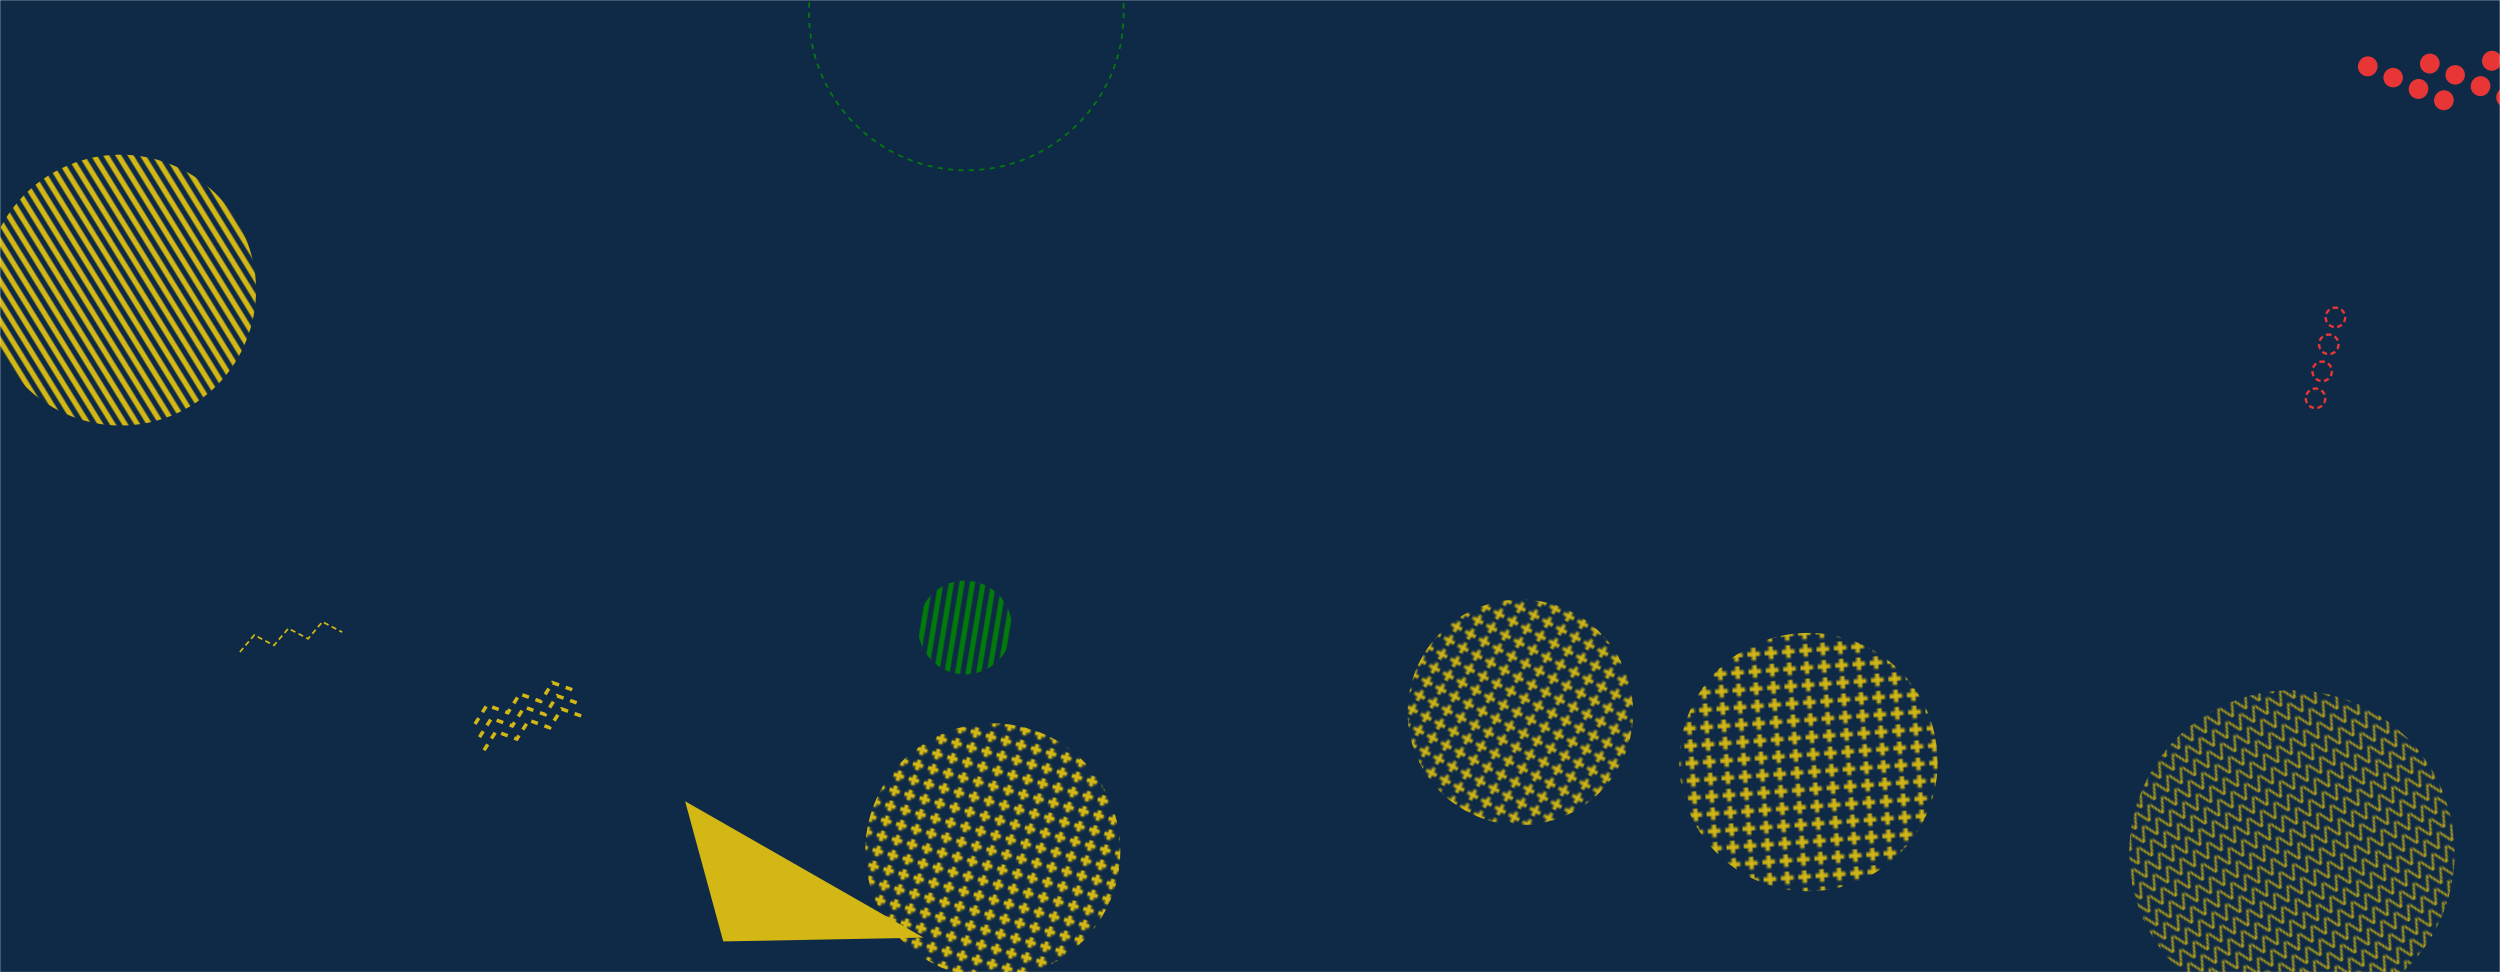 <svg xmlns="http://www.w3.org/2000/svg" version="1.1" xmlns:xlink="http://www.w3.org/1999/xlink" xmlns:svgjs="http://svgjs.com/svgjs" width="1440" height="560" preserveAspectRatio="none" viewBox="0 0 1440 560"><g mask="url(&quot;#SvgjsMask1015&quot;)" fill="none"><rect width="1440" height="560" x="0" y="0" fill="#0e2a47"></rect><rect width="312" height="312" clip-path="url(&quot;#SvgjsClipPath1016&quot;)" x="-86.52" y="11.11" fill="url(#SvgjsPattern1017)" transform="rotate(58.34, 69.48, 167.11)"></rect><path d="M273.61 417.01L280.47 406.2 292.52 410.52 299.38 399.71 311.44 404.03 318.3 393.22 330.36 397.54M276.2 424.58L283.06 413.77 295.12 418.09 301.98 407.28 314.04 411.6 320.9 400.78 332.95 405.11M278.8 432.15L285.66 421.33 297.72 425.66 304.58 414.84 316.63 419.16 323.49 408.35 335.55 412.67" stroke="#d3b714" stroke-width="2.03" stroke-dasharray="4, 4"></path><path d="M1412.8 60.01a5.6 5.6 0 1 0-10.23-4.55 5.6 5.6 0 1 0 10.23 4.55zM1398.18 53.51a5.6 5.6 0 1 0-10.23-4.55 5.6 5.6 0 1 0 10.23 4.55zM1383.57 47a5.6 5.6 0 1 0-10.24-4.55 5.6 5.6 0 1 0 10.24 4.55zM1368.95 40.5a5.6 5.6 0 1 0-10.23-4.55 5.6 5.6 0 1 0 10.23 4.55zM1448.54 58.41a5.6 5.6 0 1 0-10.23-4.56 5.6 5.6 0 1 0 10.23 4.56zM1433.92 51.9a5.6 5.6 0 1 0-10.23-4.55 5.6 5.6 0 1 0 10.23 4.55zM1419.31 45.4a5.6 5.6 0 1 0-10.24-4.56 5.6 5.6 0 1 0 10.24 4.56zM1404.69 38.89a5.6 5.6 0 1 0-10.23-4.55 5.6 5.6 0 1 0 10.23 4.55zM1484.28 56.8a5.6 5.6 0 1 0-10.23-4.55 5.6 5.6 0 1 0 10.23 4.55zM1469.67 50.29a5.6 5.6 0 1 0-10.24-4.55 5.6 5.6 0 1 0 10.24 4.55zM1455.05 43.79a5.6 5.6 0 1 0-10.23-4.55 5.6 5.6 0 1 0 10.23 4.55zM1440.43 37.28a5.6 5.6 0 1 0-10.23-4.55 5.6 5.6 0 1 0 10.23 4.55z" fill="#e73635"></path><rect width="293.76" height="293.76" clip-path="url(&quot;#SvgjsClipPath1018&quot;)" x="424.97" y="343.22" fill="url(#SvgjsPattern1019)" transform="rotate(15.65, 571.85, 490.1)"></rect><rect width="297.6" height="297.6" clip-path="url(&quot;#SvgjsClipPath1020&quot;)" x="892.87" y="290.15" fill="url(#SvgjsPattern1021)" transform="rotate(355.85, 1041.67, 438.95)"></rect><rect width="374.88" height="374.88" clip-path="url(&quot;#SvgjsClipPath1022&quot;)" x="1132.74" y="303.84" fill="url(#SvgjsPattern1023)" transform="rotate(149.2, 1320.18, 491.28)"></rect><circle r="90.656" cx="556.62" cy="7.46" stroke="#037b0b" stroke-width="1" stroke-dasharray="3, 3"></circle><rect width="108" height="108" clip-path="url(&quot;#SvgjsClipPath1024&quot;)" x="501.86" y="307.44" fill="url(#SvgjsPattern1025)" transform="rotate(279.41, 555.86, 361.44)"></rect><path d="M138.17 375.55L146.46 365.79 157.8 371.73 166.09 361.97 177.43 367.91 185.72 358.15 197.07 364.09" stroke="#d3b714" stroke-width="1" stroke-dasharray="3, 2"></path><path d="M531.94 540.07 L416.59 542.26L394.626 461.526z" fill="#d3b714"></path><path d="M1346.52 177.37a5.6 5.6 0 1 0-2.67 10.88 5.6 5.6 0 1 0 2.67-10.88zM1342.71 192.91a5.6 5.6 0 1 0-2.67 10.88 5.6 5.6 0 1 0 2.67-10.88zM1338.9 208.45a5.6 5.6 0 1 0-2.67 10.88 5.6 5.6 0 1 0 2.67-10.88zM1335.09 223.99a5.6 5.6 0 1 0-2.66 10.88 5.6 5.6 0 1 0 2.66-10.88z" stroke="#e73635" stroke-width="1.38" stroke-dasharray="3, 2"></path><rect width="259.8" height="259.8" clip-path="url(&quot;#SvgjsClipPath1026&quot;)" x="745.84" y="280.37" fill="url(#SvgjsPattern1027)" transform="rotate(208.25, 875.74, 410.27)"></rect></g><defs><mask id="SvgjsMask1015"><rect width="1440" height="560" fill="#ffffff"></rect></mask><pattern x="0" y="0" width="312" height="6" patternUnits="userSpaceOnUse" id="SvgjsPattern1017"><rect width="312" height="3" x="0" y="0" fill="#d3b714"></rect><rect width="312" height="3" x="0" y="3" fill="rgba(0, 0, 0, 0)"></rect></pattern><clipPath id="SvgjsClipPath1016"><circle r="78" cx="69.48" cy="167.11"></circle></clipPath><pattern x="0" y="0" width="8.16" height="8.16" patternUnits="userSpaceOnUse" id="SvgjsPattern1019"><path d="M4.08 1L4.08 7.16M1 4.08L7.16 4.08" stroke="#d3b714" fill="none" stroke-width="2.39"></path></pattern><clipPath id="SvgjsClipPath1018"><circle r="73.44" cx="571.85" cy="490.1"></circle></clipPath><pattern x="0" y="0" width="9.3" height="9.3" patternUnits="userSpaceOnUse" id="SvgjsPattern1021"><path d="M4.65 1L4.65 8.3M1 4.65L8.3 4.65" stroke="#d3b714" fill="none" stroke-width="2.34"></path></pattern><clipPath id="SvgjsClipPath1020"><circle r="74.4" cx="1041.67" cy="438.95"></circle></clipPath><pattern x="0" y="0" width="8.52" height="8.52" patternUnits="userSpaceOnUse" id="SvgjsPattern1023"><path d="M0 8.52L4.26 0L8.52 8.52" stroke="#d3b714" fill="none"></path></pattern><clipPath id="SvgjsClipPath1022"><circle r="93.72" cx="1320.18" cy="491.28"></circle></clipPath><pattern x="0" y="0" width="108" height="6" patternUnits="userSpaceOnUse" id="SvgjsPattern1025"><rect width="108" height="3" x="0" y="0" fill="#037b0b"></rect><rect width="108" height="3" x="0" y="3" fill="rgba(0, 0, 0, 0)"></rect></pattern><clipPath id="SvgjsClipPath1024"><circle r="27" cx="555.86" cy="361.44"></circle></clipPath><pattern x="0" y="0" width="8.66" height="8.66" patternUnits="userSpaceOnUse" id="SvgjsPattern1027"><path d="M4.33 1L4.33 7.66M1 4.33L7.66 4.33" stroke="#d3b714" fill="none" stroke-width="1.95"></path></pattern><clipPath id="SvgjsClipPath1026"><circle r="64.95" cx="875.74" cy="410.27"></circle></clipPath></defs></svg>